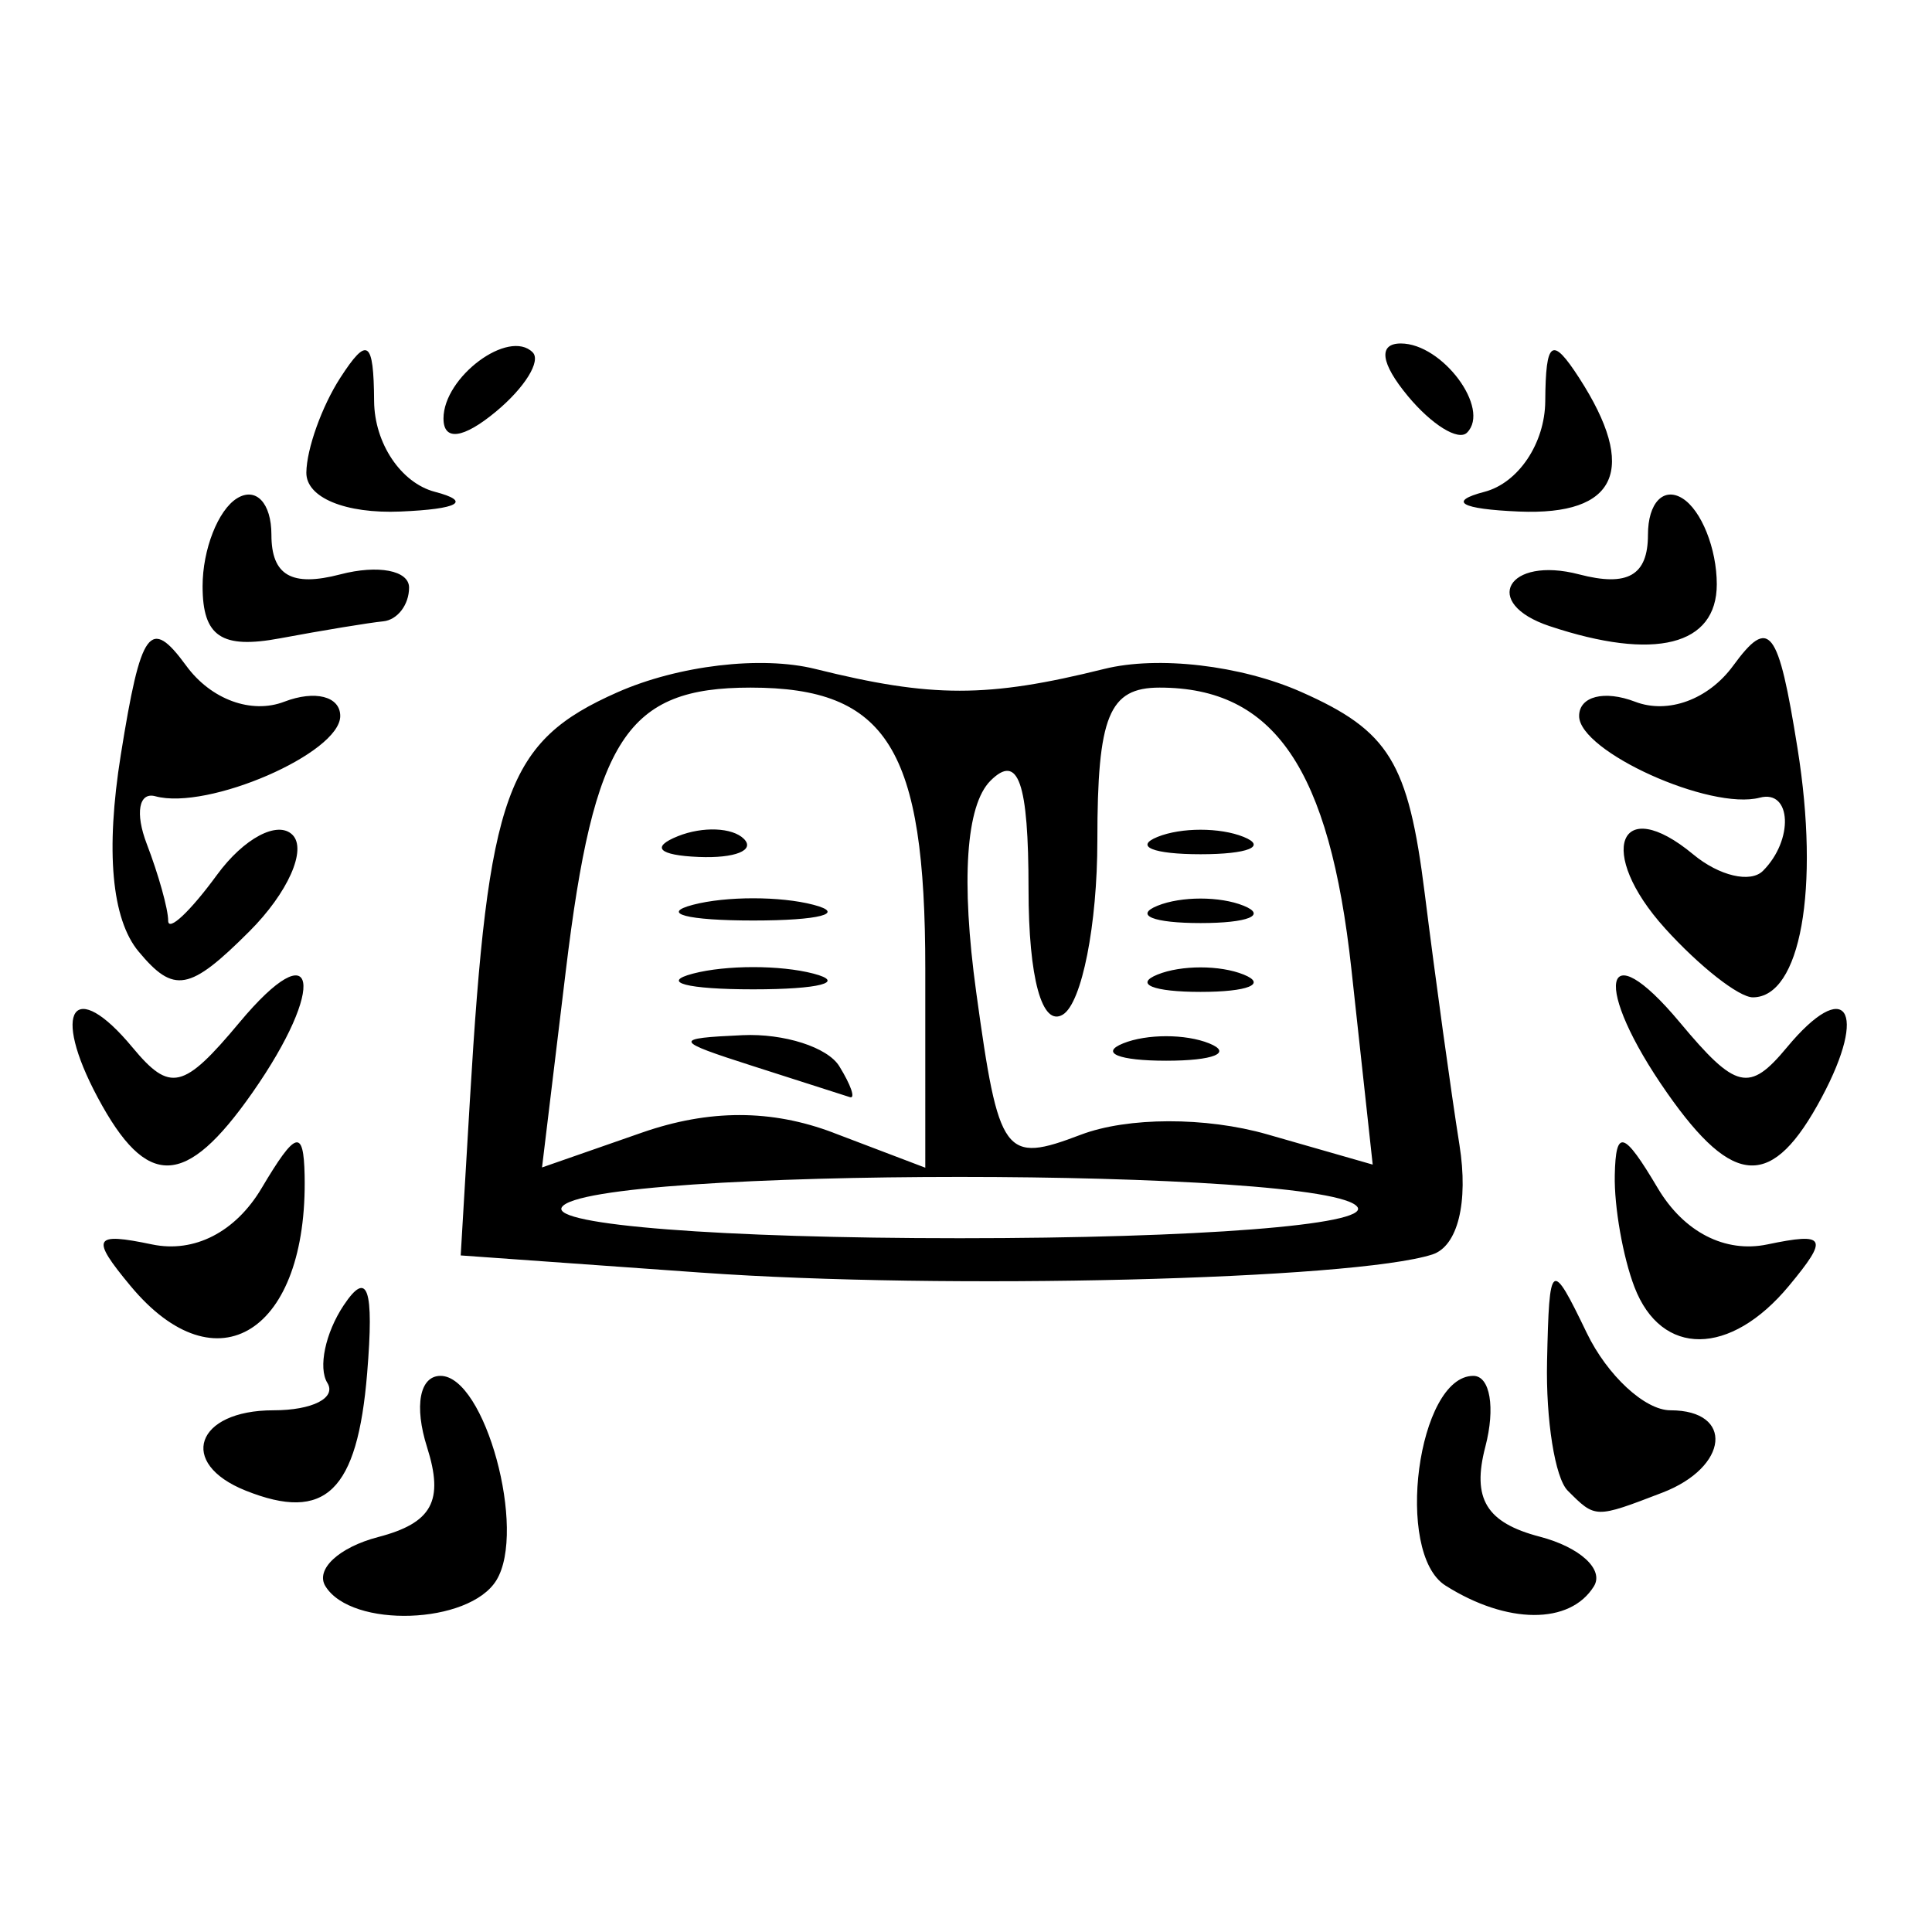 <?xml version="1.0" encoding="UTF-8" standalone="no"?>
<svg
   xmlns:dc="http://purl.org/dc/elements/1.1/"
   xmlns:cc="http://creativecommons.org/ns#"
   xmlns:rdf="http://www.w3.org/1999/02/22-rdf-syntax-ns#"
   xmlns:svg="http://www.w3.org/2000/svg"
   xmlns="http://www.w3.org/2000/svg"
   xmlns:sodipodi="http://sodipodi.sourceforge.net/DTD/sodipodi-0.dtd"
   xmlns:inkscape="http://www.inkscape.org/namespaces/inkscape"
   viewBox="0 0 170.667 170.667"
   height="170.667"
   width="170.667"
   xml:space="preserve"
   id="svg2"
   version="1.1"
   sodipodi:docname="logo.svg"
   inkscape:version="0.92.4 (5da689c313, 2019-01-14)"><sodipodi:namedview
     pagecolor="#ffffff"
     bordercolor="#666666"
     borderopacity="1"
     objecttolerance="10"
     gridtolerance="10"
     guidetolerance="10"
     inkscape:pageopacity="0"
     inkscape:pageshadow="2"
     inkscape:window-width="1200"
     inkscape:window-height="1857"
     id="namedview174"
     showgrid="false"
     inkscape:pagecheckerboard="true"
     inkscape:zoom="3.0615233"
     inkscape:cx="85.096443"
     inkscape:cy="-27.400417"
     inkscape:window-x="-8"
     inkscape:window-y="-8"
     inkscape:window-maximized="1"
     inkscape:current-layer="svg2" /><defs
     id="defs6"><clipPath
       id="clipPath20"
       clipPathUnits="userSpaceOnUse"><path
         id="path18"
         d="M 0,128 H 128 V 0 H 0 Z" /></clipPath></defs><path
     style="fill:#000000;stroke-width:3.04"
     d="m 28.749,140.126 c -0.916,-1.482 1.178,-3.438 4.653,-4.347 4.777,-1.249 5.831,-3.188 4.321,-7.946 -1.153,-3.633 -0.65,-6.293 1.19,-6.293 3.926,0 7.653,13.661 4.93,18.067 -2.41,3.9 -12.783,4.256 -15.093,0.518 z m 98.935,-0.066 c -4.537,-2.873 -2.454,-18.52 2.465,-18.52 1.484,0 1.961,2.817 1.061,6.26 -1.201,4.593 0.08,6.709 4.81,7.946 3.546,0.927 5.698,2.898 4.782,4.38 -2.106,3.407 -7.678,3.379 -13.118,-0.066 z M 21.696,131.674 c -6.033,-2.413 -4.411,-7.093 2.459,-7.093 3.443,0 5.585,-1.091 4.761,-2.425 -0.824,-1.334 -0.177,-4.412 1.438,-6.84 2.122,-3.19 2.699,-1.527 2.079,5.991 -0.862,10.455 -3.691,13.186 -10.738,10.367 z m 116.787,0 c -1.115,-1.115 -1.934,-6.245 -1.821,-11.4 0.196,-8.95 0.355,-9.064 3.505,-2.533 1.814,3.762 5.142,6.84 7.394,6.84 5.648,0 5.156,5.023 -0.713,7.275 -5.954,2.285 -5.897,2.286 -8.365,-0.181 z M 11.525,113.59 c -3.54,-4.266 -3.29,-4.747 1.908,-3.661 3.732,0.779 7.373,-1.091 9.676,-4.969 3.014,-5.077 3.712,-5.287 3.8,-1.148 0.294,13.846 -7.759,18.965 -15.383,9.778 z m 132.857,0.102 c -1.015,-2.645 -1.797,-7.091 -1.738,-9.88 0.088,-4.14 0.786,-3.929 3.8,1.148 2.303,3.878 5.944,5.749 9.676,4.969 5.197,-1.085 5.448,-0.605 1.908,3.661 -5.184,6.246 -11.271,6.292 -13.646,0.102 z m -82.405,-1.271 -21.28,-1.52 0.81,-13.68 c 1.611,-27.205 3.246,-31.733 13.026,-36.062 5.386,-2.384 12.72,-3.251 17.482,-2.067 10.307,2.564 15.219,2.564 25.526,0 4.744,-1.18 12.081,-0.324 17.4,2.031 7.776,3.442 9.462,6.193 10.916,17.804 0.945,7.553 2.326,17.548 3.067,22.209 0.809,5.086 -0.15,8.958 -2.398,9.681 -6.951,2.236 -43.116,3.134 -64.547,1.603 z m 57.948,-5.776 c -2.207,-3.572 -68.089,-3.572 -70.296,0 -0.967,1.564 14.092,2.736 35.148,2.736 21.056,0 36.114,-1.172 35.148,-2.736 z m -46.299,-6.578 8.111,3.084 V 85.594 c 0,-19.47 -3.343,-24.853 -15.436,-24.853 -10.932,0 -13.832,4.442 -16.317,24.994 l -2.103,17.394 8.817,-3.074 c 5.949,-2.074 11.455,-2.07 16.928,0.009 z m -7.089,-5.886 c -7.075,-2.266 -7.14,-2.455 -0.939,-2.737 3.663,-0.167 7.506,1.065 8.539,2.737 1.033,1.672 1.456,2.904 0.939,2.737 -0.517,-0.167 -4.359,-1.398 -8.539,-2.737 z m -5.32,-8.176 c 2.926,-0.765 7.714,-0.765 10.64,0 2.926,0.765 0.532,1.39 -5.32,1.39 -5.852,0 -8.246,-0.626 -5.32,-1.39 z m 0,-6.08 c 2.926,-0.765 7.714,-0.765 10.64,0 2.926,0.765 0.532,1.39 -5.32,1.39 -5.852,0 -8.246,-0.626 -5.32,-1.39 z m -1.33,-6.061 c 2.195,-0.878 4.817,-0.77 5.827,0.24 1.01,1.01 -0.785,1.729 -3.99,1.597 -3.541,-0.146 -4.262,-0.866 -1.837,-1.837 z m 52.046,26.338 9.327,2.675 -1.882,-17.268 c -1.93,-17.703 -6.811,-24.868 -16.942,-24.868 -4.48,0 -5.499,2.502 -5.499,13.501 0,7.425 -1.368,14.346 -3.04,15.379 -1.845,1.14 -3.04,-3.211 -3.04,-11.069 0,-9.464 -0.905,-12.042 -3.364,-9.583 -2.166,2.166 -2.614,8.817 -1.259,18.673 1.997,14.517 2.475,15.169 9.239,12.597 4.137,-1.573 11.052,-1.588 16.46,-0.037 z M 99.216,92.168 c 2.09,-0.843 5.51,-0.843 7.6,0 2.09,0.843 0.38,1.533 -3.8,1.533 -4.18,0 -5.89,-0.69 -3.8,-1.533 z m 3.04,-6.08 c 2.09,-0.843 5.51,-0.843 7.6,0 2.09,0.843 0.38,1.533 -3.8,1.533 -4.18,0 -5.89,-0.69 -3.8,-1.533 z m 0,-6.08 c 2.09,-0.843 5.51,-0.843 7.6,0 2.09,0.843 0.38,1.533 -3.8,1.533 -4.18,0 -5.89,-0.69 -3.8,-1.533 z m 0,-6.08 c 2.09,-0.843 5.51,-0.843 7.6,0 2.09,0.843 0.38,1.533 -3.8,1.533 -4.18,0 -5.89,-0.69 -3.8,-1.533 z M 8.636,96.96 c -4.157,-7.768 -2.13,-10.697 3.068,-4.434 3.322,4.003 4.5,3.728 9.452,-2.207 6.859,-8.219 7.759,-3.245 1.127,6.224 -5.9,8.423 -9.306,8.527 -13.647,0.416 z M 147.268,96.544 c -6.632,-9.469 -5.732,-14.443 1.127,-6.224 4.952,5.935 6.13,6.21 9.452,2.207 5.198,-6.263 7.225,-3.334 3.068,4.434 -4.341,8.111 -7.747,8.007 -13.647,-0.416 z M 12.235,84.046 C 9.861,81.186 9.316,75.151 10.668,66.698 12.452,55.541 13.257,54.442 16.452,58.811 c 2.179,2.981 5.753,4.292 8.658,3.177 2.72,-1.044 4.946,-0.476 4.946,1.262 0,3.284 -11.694,8.359 -16.333,7.088 -1.459,-0.4 -1.801,1.493 -0.76,4.206 1.041,2.713 1.893,5.767 1.893,6.785 0,1.019 1.94,-0.801 4.311,-4.044 2.371,-3.243 5.373,-4.834 6.671,-3.537 1.298,1.298 -0.413,5.132 -3.802,8.521 -5.292,5.292 -6.675,5.542 -9.801,1.775 z M 147.079,82.002 c -6.098,-6.739 -4.084,-11.987 2.503,-6.521 2.284,1.896 5.053,2.547 6.153,1.447 2.726,-2.726 2.532,-7.208 -0.28,-6.465 -4.378,1.156 -15.96,-4.078 -15.96,-7.212 0,-1.738 2.226,-2.306 4.946,-1.262 2.905,1.115 6.478,-0.197 8.658,-3.177 3.203,-4.38 3.983,-3.379 5.691,7.306 1.983,12.399 0.261,21.984 -3.949,21.984 -1.234,0 -4.727,-2.744 -7.763,-6.099 z M 17.896,51.781 c 0,-3.235 1.368,-6.727 3.04,-7.76 1.672,-1.033 3.04,0.413 3.04,3.215 0,3.597 1.786,4.627 6.08,3.504 3.344,-0.874 6.08,-0.35 6.08,1.165 0,1.515 -1.026,2.857 -2.28,2.981 -1.254,0.124 -5.358,0.8 -9.12,1.501 -5.176,0.965 -6.84,-0.156 -6.84,-4.607 z M 136.894,55.313 c -6.108,-2.036 -3.724,-6.228 2.602,-4.574 4.294,1.123 6.08,0.093 6.08,-3.504 0,-2.802 1.368,-4.248 3.04,-3.215 1.672,1.033 3.04,4.449 3.04,7.59 0,5.425 -5.475,6.798 -14.762,3.702 z M 27.062,41.741 c 0.026,-2.09 1.373,-5.852 2.993,-8.36 2.399,-3.712 2.956,-3.33 2.993,2.057 0.026,3.719 2.377,7.226 5.367,8.007 3.273,0.855 2.103,1.526 -3.04,1.743 -4.871,0.206 -8.341,-1.233 -8.313,-3.447 z m 104.074,1.704 c 2.99,-0.781 5.34,-4.289 5.367,-8.007 0.038,-5.387 0.594,-5.769 2.993,-2.057 5.22,8.078 3.375,12.174 -5.32,11.807 -5.143,-0.217 -6.313,-0.888 -3.04,-1.743 z M 39.176,36.972 c 0,-3.674 5.767,-7.957 7.876,-5.849 0.765,0.765 -0.694,3.122 -3.242,5.237 -2.889,2.398 -4.633,2.628 -4.633,0.613 z m 85.181,-1.998 c -2.398,-2.889 -2.628,-4.633 -0.613,-4.633 3.674,0 7.958,5.767 5.849,7.876 -0.765,0.765 -3.122,-0.694 -5.237,-3.242 z"
     id="path200"
     inkscape:connector-curvature="0"
     sodipodi:nodetypes="sccscscsccccccssssccscssccccssccccccccscssccssscsssssccsssccccccsccccscccsccccccccssscscssccsssssssssssssssssccsssccsssscssscsssssccccsscsscssscsccsccsssccsccccccsccscsscssc" /></svg>